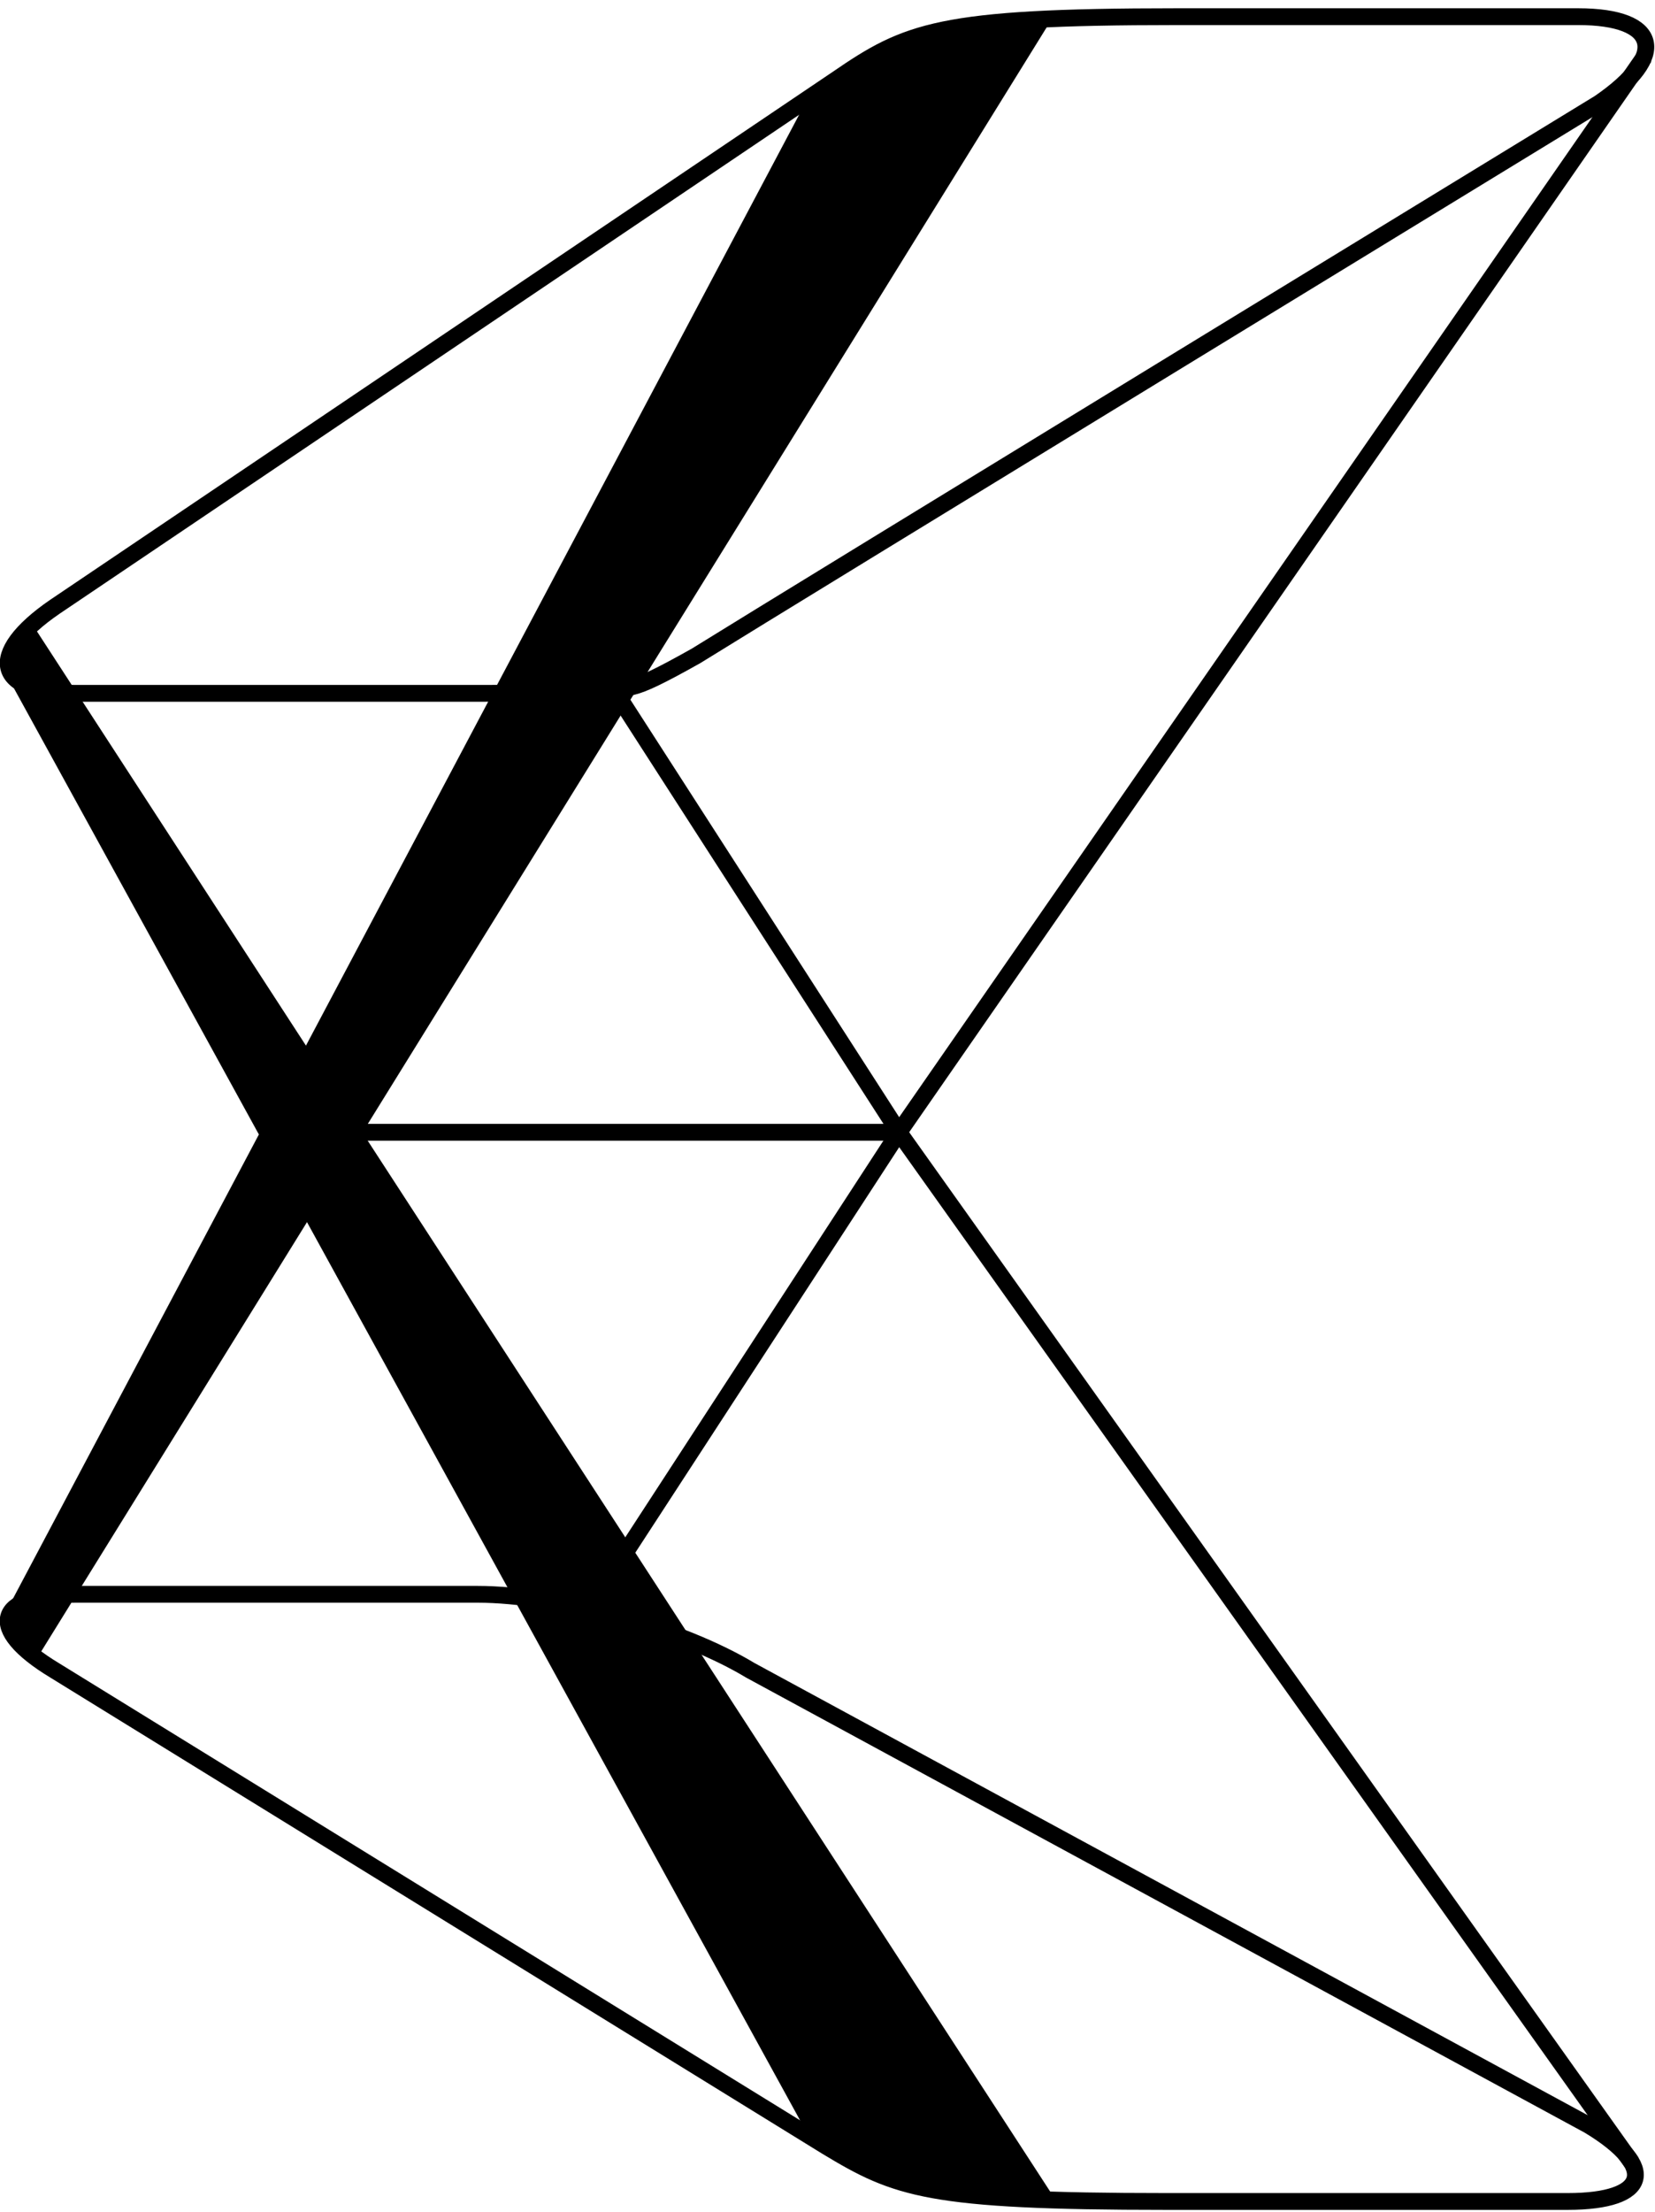 <?xml version="1.0" encoding="UTF-8"?>
<svg width="119px" height="159px" viewBox="0 0 119 159" version="1.1" xmlns="http://www.w3.org/2000/svg" xmlns:xlink="http://www.w3.org/1999/xlink">
    <!-- Generator: Sketch 52.5 (67469) - http://www.bohemiancoding.com/sketch -->
    <title>Group</title>
    <desc>Created with Sketch.</desc>
    <g id="Page-1" stroke="none" stroke-width="1" fill="none" fill-rule="evenodd">
        <g id="Artboard-3" transform="translate(-820, -386)">
            <g id="Group" transform="translate(820, 387)">
                <polygon id="Fill-31" fill="#000000" points="58.116 152.466 0.455 47.473 1.433 44.686 2.326 43.871 75.954 157.198 65.658 156.271"></polygon>
                <polygon id="Fill-32" fill="#000000" points="2.647 118.206 1.186 116.868 0.455 114.8 58.06 6.115 65.557 1.552 75.606 0.405"></polygon>
                <path d="M22.326,80.381 L64.633,80.381" id="Stroke-33" stroke="#000000" stroke-width="1.208" stroke-linejoin="round"></path>
                <path d="M43.481,47.54 L64.635,80.383" id="Stroke-34" stroke="#000000" stroke-width="1.208"></path>
                <path d="M118.24,3.084 L64.635,80.381" id="Stroke-35" stroke="#000000" stroke-width="1.208"></path>
                <path d="M43.081,113.483 L64.633,80.38" id="Stroke-36" stroke="#000000" stroke-width="1.208"></path>
                <g id="Group-41" stroke="#000000" stroke-width="1.208">
                    <path d="M114.997,6.408 C114.997,6.408 56.763,41.966 50.047,46.141 C44.741,49.126 45.5,48.238 43.14,48.524 C40.667,48.828 37.323,48.833 34.328,48.833 L5.458,48.833 C-0.382,48.833 -1.067,46.051 3.935,42.618 L60.219,4.66 C65.221,1.232 67.519,0.198 84.598,0.198 L113.474,0.198 C119.313,0.198 119.999,2.98 114.997,6.408 Z" id="Stroke-37"></path>
                    <path d="M114.245,151.759 L53.959,119.056 C48.957,116.038 40.168,113.588 34.329,113.588 L5.453,113.588 C-0.386,113.588 -1.072,116.038 3.93,119.056 L59.467,153.299 C64.469,156.317 66.767,157.227 83.846,157.227 L112.722,157.227 C118.561,157.227 119.247,154.777 114.245,151.759 Z" id="Stroke-39"></path>
                </g>
                <path d="M117.318,154.425 L64.636,80.382" id="Stroke-42" stroke="#000000" stroke-width="1.208"></path>
            </g>
        </g>
    </g>
</svg>
